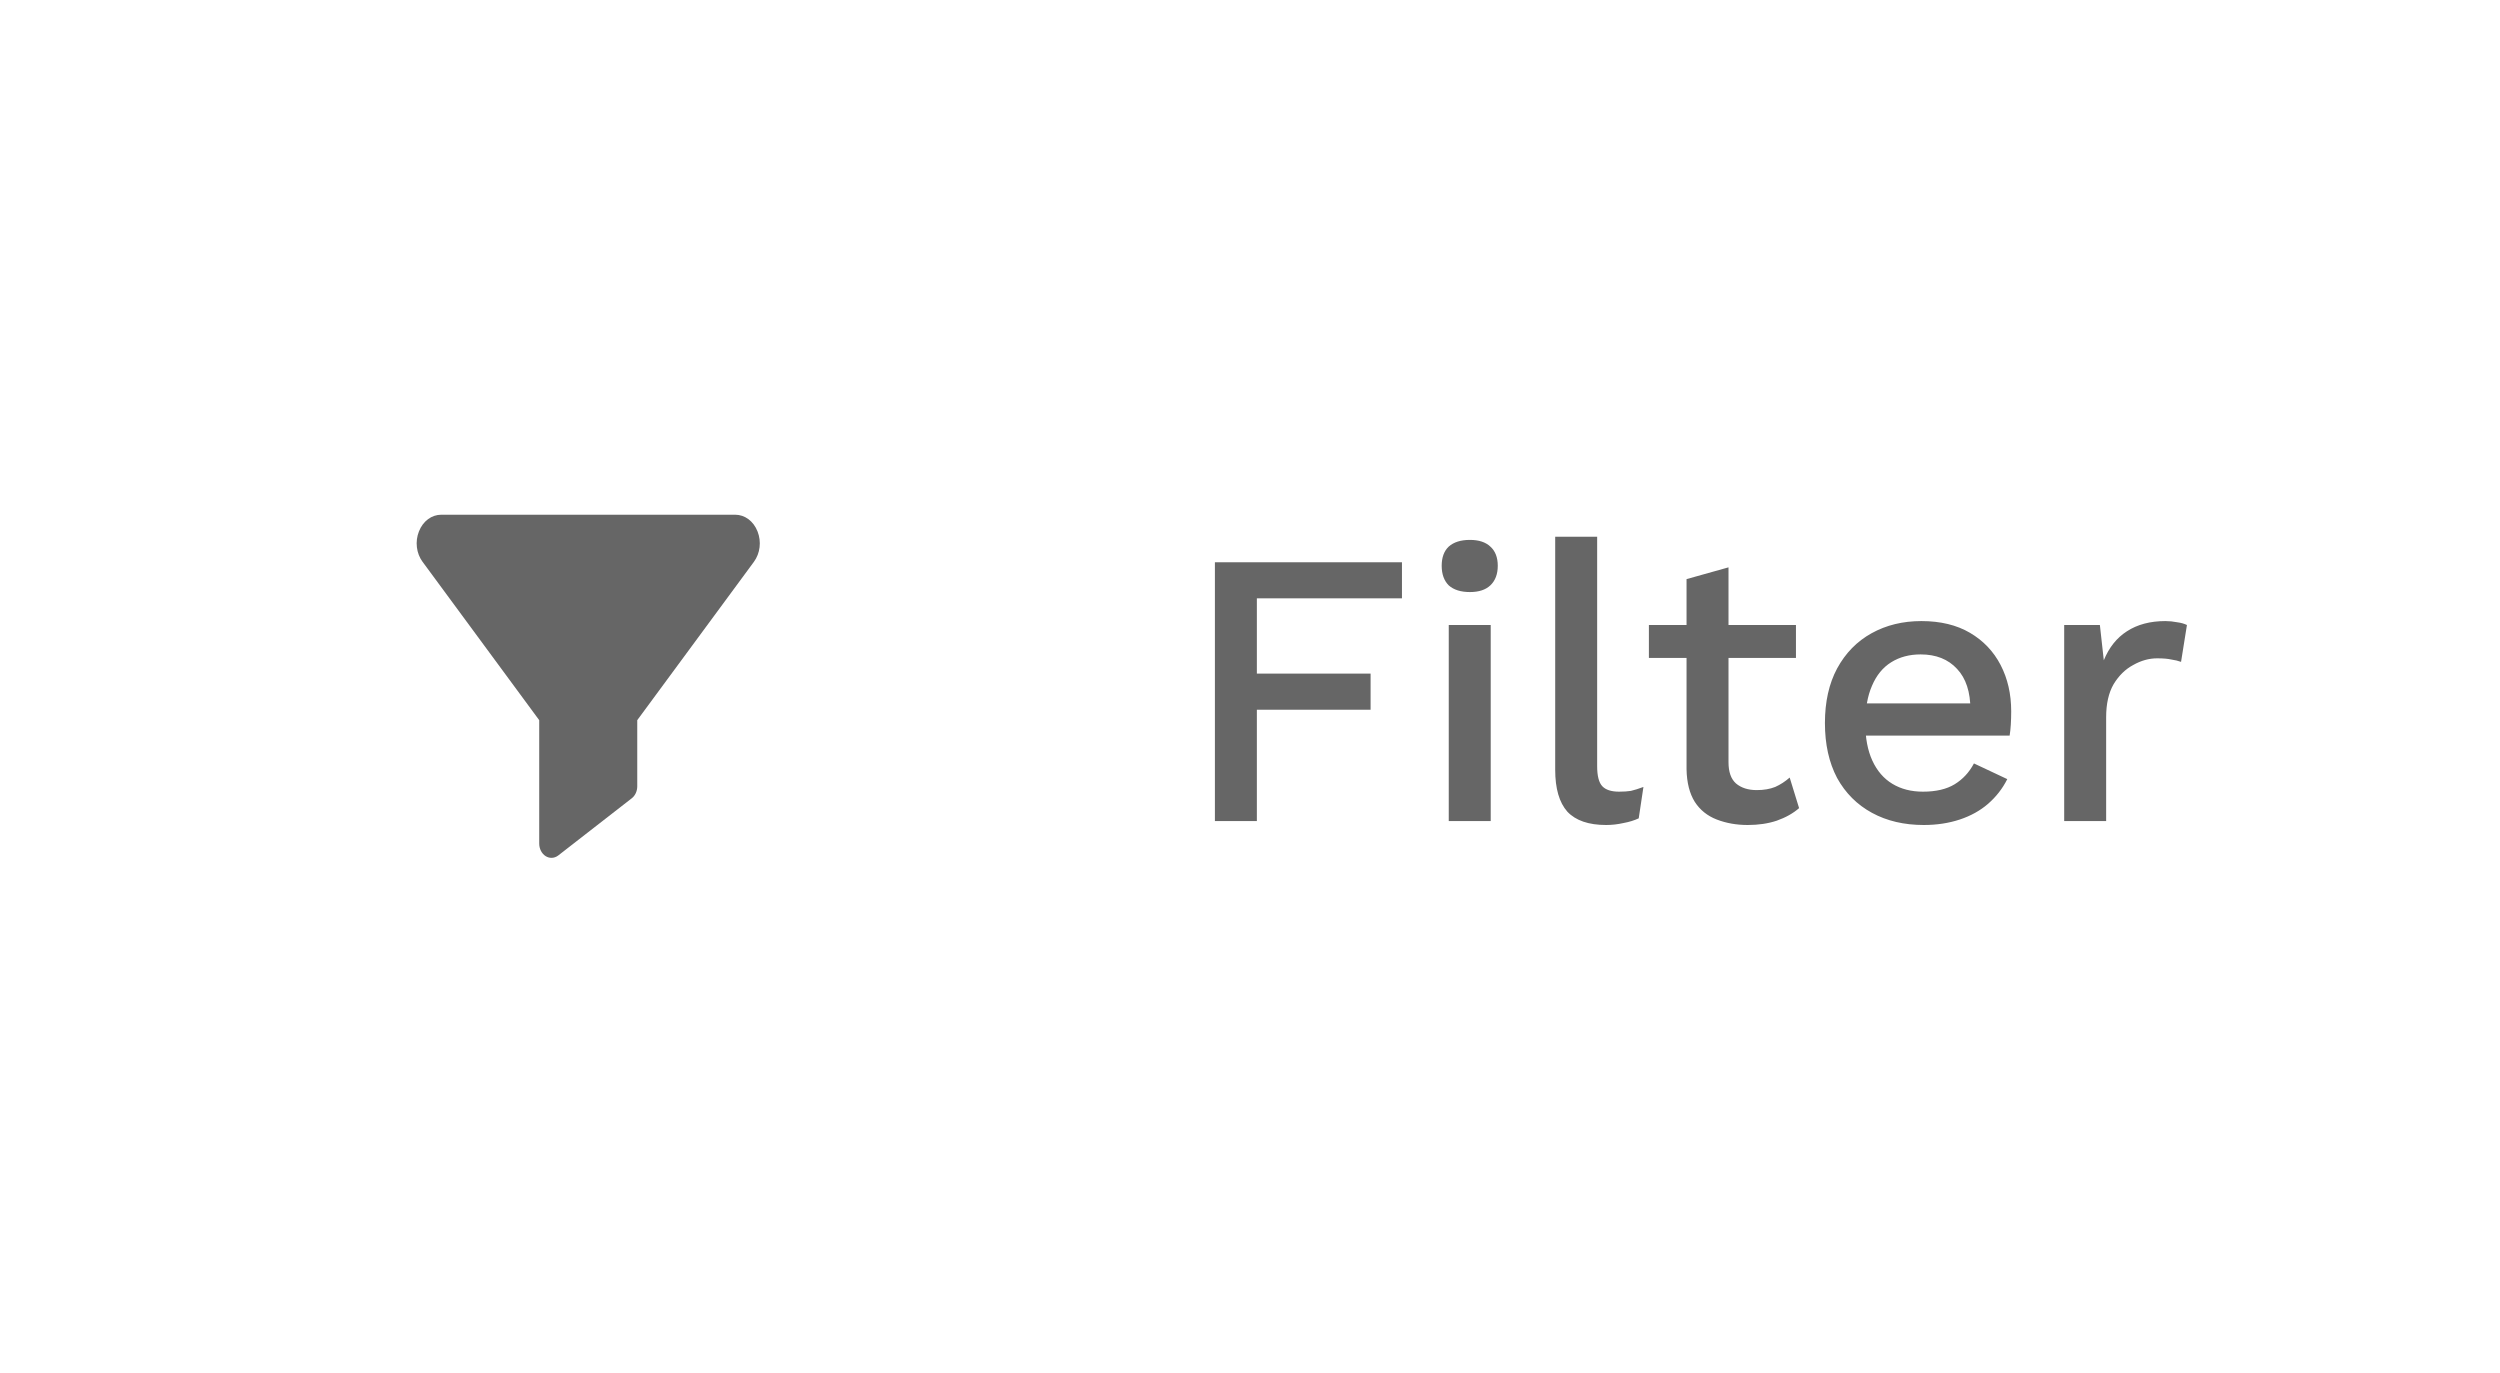 <svg width="102" height="56" viewBox="0 0 102 56" fill="none" xmlns="http://www.w3.org/2000/svg">
<path d="M57.2 24.412H51.28V27.484H55.92V28.956H51.28V33.5H49.568V22.94H57.2V24.412ZM59.973 24.156C59.6 24.156 59.312 24.065 59.109 23.884C58.917 23.692 58.821 23.425 58.821 23.084C58.821 22.743 58.917 22.481 59.109 22.3C59.312 22.119 59.6 22.028 59.973 22.028C60.336 22.028 60.613 22.119 60.805 22.3C61.008 22.481 61.109 22.743 61.109 23.084C61.109 23.425 61.008 23.692 60.805 23.884C60.613 24.065 60.336 24.156 59.973 24.156ZM60.821 25.5V33.5H59.109V25.5H60.821ZM65.164 21.9V31.26C65.164 31.655 65.233 31.927 65.372 32.076C65.51 32.225 65.74 32.3 66.06 32.3C66.252 32.3 66.412 32.289 66.54 32.268C66.678 32.236 66.849 32.183 67.052 32.108L66.86 33.388C66.678 33.473 66.471 33.537 66.236 33.58C66.001 33.633 65.766 33.66 65.532 33.66C64.817 33.66 64.289 33.479 63.948 33.116C63.617 32.743 63.452 32.172 63.452 31.404V21.9H65.164ZM70.523 23.148V31.1C70.523 31.495 70.625 31.783 70.827 31.964C71.041 32.145 71.323 32.236 71.675 32.236C71.963 32.236 72.214 32.193 72.427 32.108C72.641 32.012 72.838 31.884 73.019 31.724L73.403 32.972C73.158 33.185 72.854 33.356 72.491 33.484C72.139 33.601 71.745 33.66 71.307 33.66C70.849 33.66 70.427 33.585 70.043 33.436C69.659 33.287 69.361 33.047 69.147 32.716C68.934 32.375 68.822 31.932 68.811 31.388V23.628L70.523 23.148ZM73.275 25.5V26.844H67.275V25.5H73.275ZM78.489 33.66C77.689 33.66 76.985 33.495 76.377 33.164C75.769 32.833 75.294 32.359 74.953 31.74C74.622 31.111 74.457 30.364 74.457 29.5C74.457 28.636 74.622 27.895 74.953 27.276C75.294 26.647 75.763 26.167 76.361 25.836C76.958 25.505 77.635 25.34 78.393 25.34C79.171 25.34 79.833 25.5 80.377 25.82C80.921 26.14 81.337 26.577 81.625 27.132C81.913 27.687 82.057 28.316 82.057 29.02C82.057 29.212 82.051 29.393 82.041 29.564C82.03 29.735 82.014 29.884 81.993 30.012H75.561V28.7H81.241L80.393 28.956C80.393 28.231 80.211 27.676 79.849 27.292C79.486 26.897 78.99 26.7 78.361 26.7C77.902 26.7 77.502 26.807 77.161 27.02C76.819 27.233 76.558 27.553 76.377 27.98C76.195 28.396 76.105 28.908 76.105 29.516C76.105 30.113 76.201 30.62 76.393 31.036C76.585 31.452 76.857 31.767 77.209 31.98C77.561 32.193 77.977 32.3 78.457 32.3C78.99 32.3 79.422 32.199 79.753 31.996C80.083 31.793 80.345 31.511 80.537 31.148L81.897 31.788C81.705 32.172 81.443 32.508 81.113 32.796C80.793 33.073 80.409 33.287 79.961 33.436C79.513 33.585 79.022 33.66 78.489 33.66ZM84.219 33.5V25.5H85.675L85.835 26.94C86.048 26.417 86.363 26.023 86.779 25.756C87.205 25.479 87.728 25.34 88.347 25.34C88.507 25.34 88.667 25.356 88.827 25.388C88.987 25.409 89.12 25.447 89.227 25.5L88.987 27.004C88.869 26.961 88.736 26.929 88.587 26.908C88.448 26.876 88.256 26.86 88.011 26.86C87.68 26.86 87.355 26.951 87.035 27.132C86.715 27.303 86.448 27.564 86.235 27.916C86.032 28.268 85.931 28.716 85.931 29.26V33.5H84.219Z" fill="#666666"/>
<path d="M30.907 21.681C30.741 21.261 30.391 21 29.992 21H18.008C17.609 21 17.259 21.261 17.093 21.681C16.928 22.098 16.985 22.574 17.241 22.923L17.242 22.923L22 29.383V34.417C22 34.632 22.102 34.83 22.264 34.931C22.338 34.977 22.419 35 22.5 35C22.597 35 22.694 34.967 22.778 34.902L25.777 32.569C25.916 32.46 26 32.278 26 32.083V29.383L30.759 22.923C31.015 22.574 31.072 22.098 30.907 21.681Z" fill="#666666"/>
</svg>

